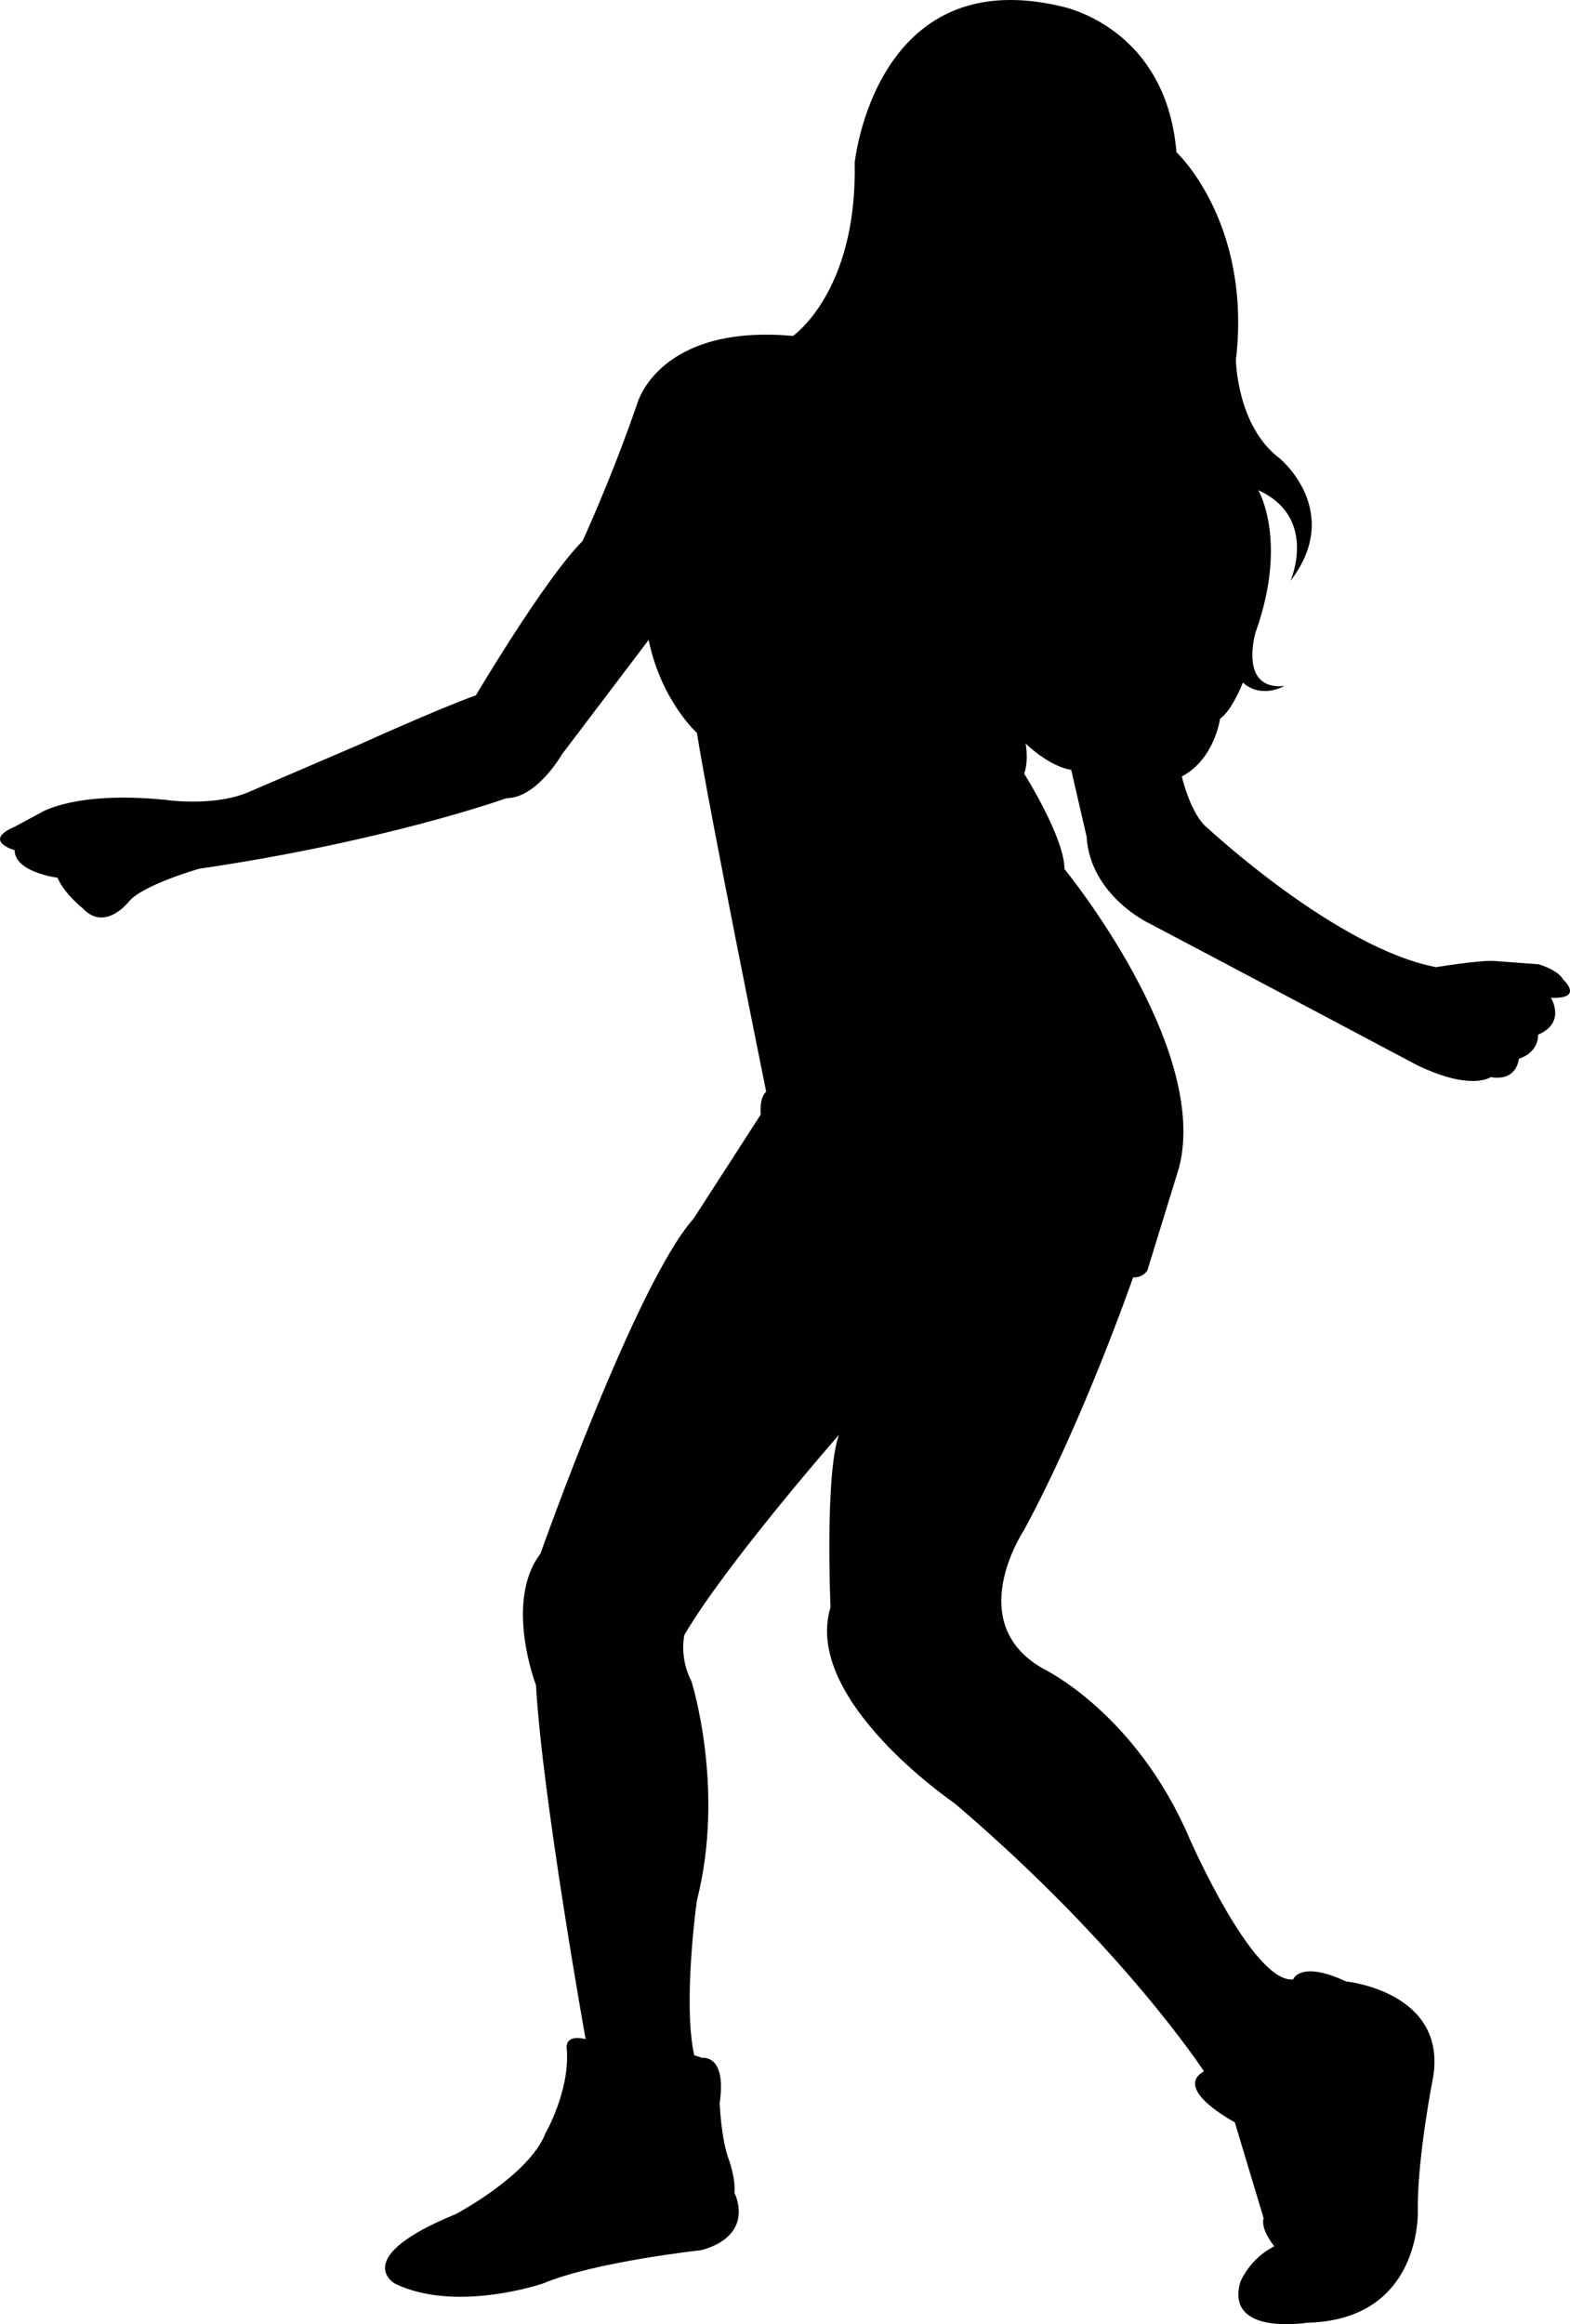<?xml version="1.0" encoding="UTF-8"?>
<svg id="Layer_2" data-name="Layer 2" xmlns="http://www.w3.org/2000/svg" viewBox="0 0 585.46 866.58">
  <defs>
    <style>
      .cls-1 {
        fill: #010101;
      }
    </style>
  </defs>
  <g id="Layer_1-2" data-name="Layer 1">
    <path class="cls-1" d="m312.87,534.93s-42.33,48.34-57.67,74.67c0,0-2,8.33,2.67,17.33,0,0,12.67,40,2,81.67,0,0-5.33,38-1,57.67l3,1s9.17-1.5,6.5,16.83c0,0,.5,13.5,3.5,21.33,0,0,2.5,6.83,2,12.17,0,0,8.17,15.5-12.17,21.33,0,0-40,4.33-59.25,12.46,0,0-32.5,11.13-55.25,0,0,0-17-9.62,22.75-25.88,0,0,27.5-14.5,33.5-30.25,0,0,9.08-15.67,7.92-31.17,0,0-1.33-5.83,7-3.83,0,0-16.17-90.34-18.5-132,0,0-12-31,1.67-49,0,0,35.67-101,57.17-125l25-38.75s-.75-6,2-8.5c0,0-21.17-104.42-25.83-133.75,0,0-13.33-12-18-34.67l-32.33,42.67s-9.33,16.33-20.67,16.33c0,0-44.33,16-114.67,26.33,0,0-21.25,6.08-26.25,12.33,0,0-8.75,11.25-17,2.5,0,0-7-5.5-9.5-11.5,0,0-16-2-16-10.25,0,0-12.25-3.5,0-8.75l9.75-5.25s12.75-8.25,46.75-4.75c0,0,18.25,2.75,31.5-3.25l40.75-17.5s29.25-13.25,43.25-18.25c0,0,25.75-43.5,39.75-57.5,0,0,10.5-22.5,20.5-51.5,0,0,8-29.5,58-25,0,0,24-16.5,23-64.5,0,0,7.5-74.5,76.5-58.5,0,0,39.5,7,43.5,54.5,0,0,28.17,26.17,22.17,77.5,0,0,.33,24.67,16.33,36.67,0,0,24,19.67,4,45.67,0,0,10.5-23.58-12-33.83,0,0,11.25,18.75-1,53,0,0-6.5,21.75,10.75,20,0,0-8.5,5-15.5-1.25,0,0-3.75,10-8.5,13.5,0,0-2,15-14.25,21.5,0,0,3.33,14.58,9.83,19.42,0,0,48,44.67,85,51.67,0,0,15.67-2.58,21.42-2.33l16.75,1.25s7.25,2,9.25,5.75c0,0,8,7.25-4.63,6.75,0,0,5.88,9.25-4.79,13.75,0,0,.67,6.33-7.17,9,0,0-.5,8.5-10.5,6.83,0,0-7.17,5.33-27.5-4.5,0,0-73.83-39.17-99.84-52.84,0,0-22-10.33-23.33-32.33l-5.75-24.92s-7-.5-17-9.75c0,0,1.25,5.75-.5,11.25,0,0,15,23.75,15,35.5,0,0,54.25,66.25,42.75,111.25l-11.83,38.39s-1.5,2.78-5.33,2.61c0,0-18.33,53-40.83,94.5,0,0-23,34.5,7.5,51.5,0,0,34.5,16.5,54.5,63.5,0,0,23.5,53.75,38.5,52.25,0,0,2.5-7.25,19.75.75,0,0,37.5,3.75,32.5,35.5,0,0-6,30-5.75,50.25,0,0,1.5,40.5-41.25,41.5,0,0-30.5,5-25-15,0,0,3.25-8.75,12.75-13.5,0,0-5.25-6.25-4-10.5l-10.75-35.75s-23.25-12.25-11.5-19c0,0-30.42-46.67-93.09-100,0,0-56.67-38.5-46.17-73,0,0-2.17-49.67,3.17-64.34Z"/>
  </g>
</svg>